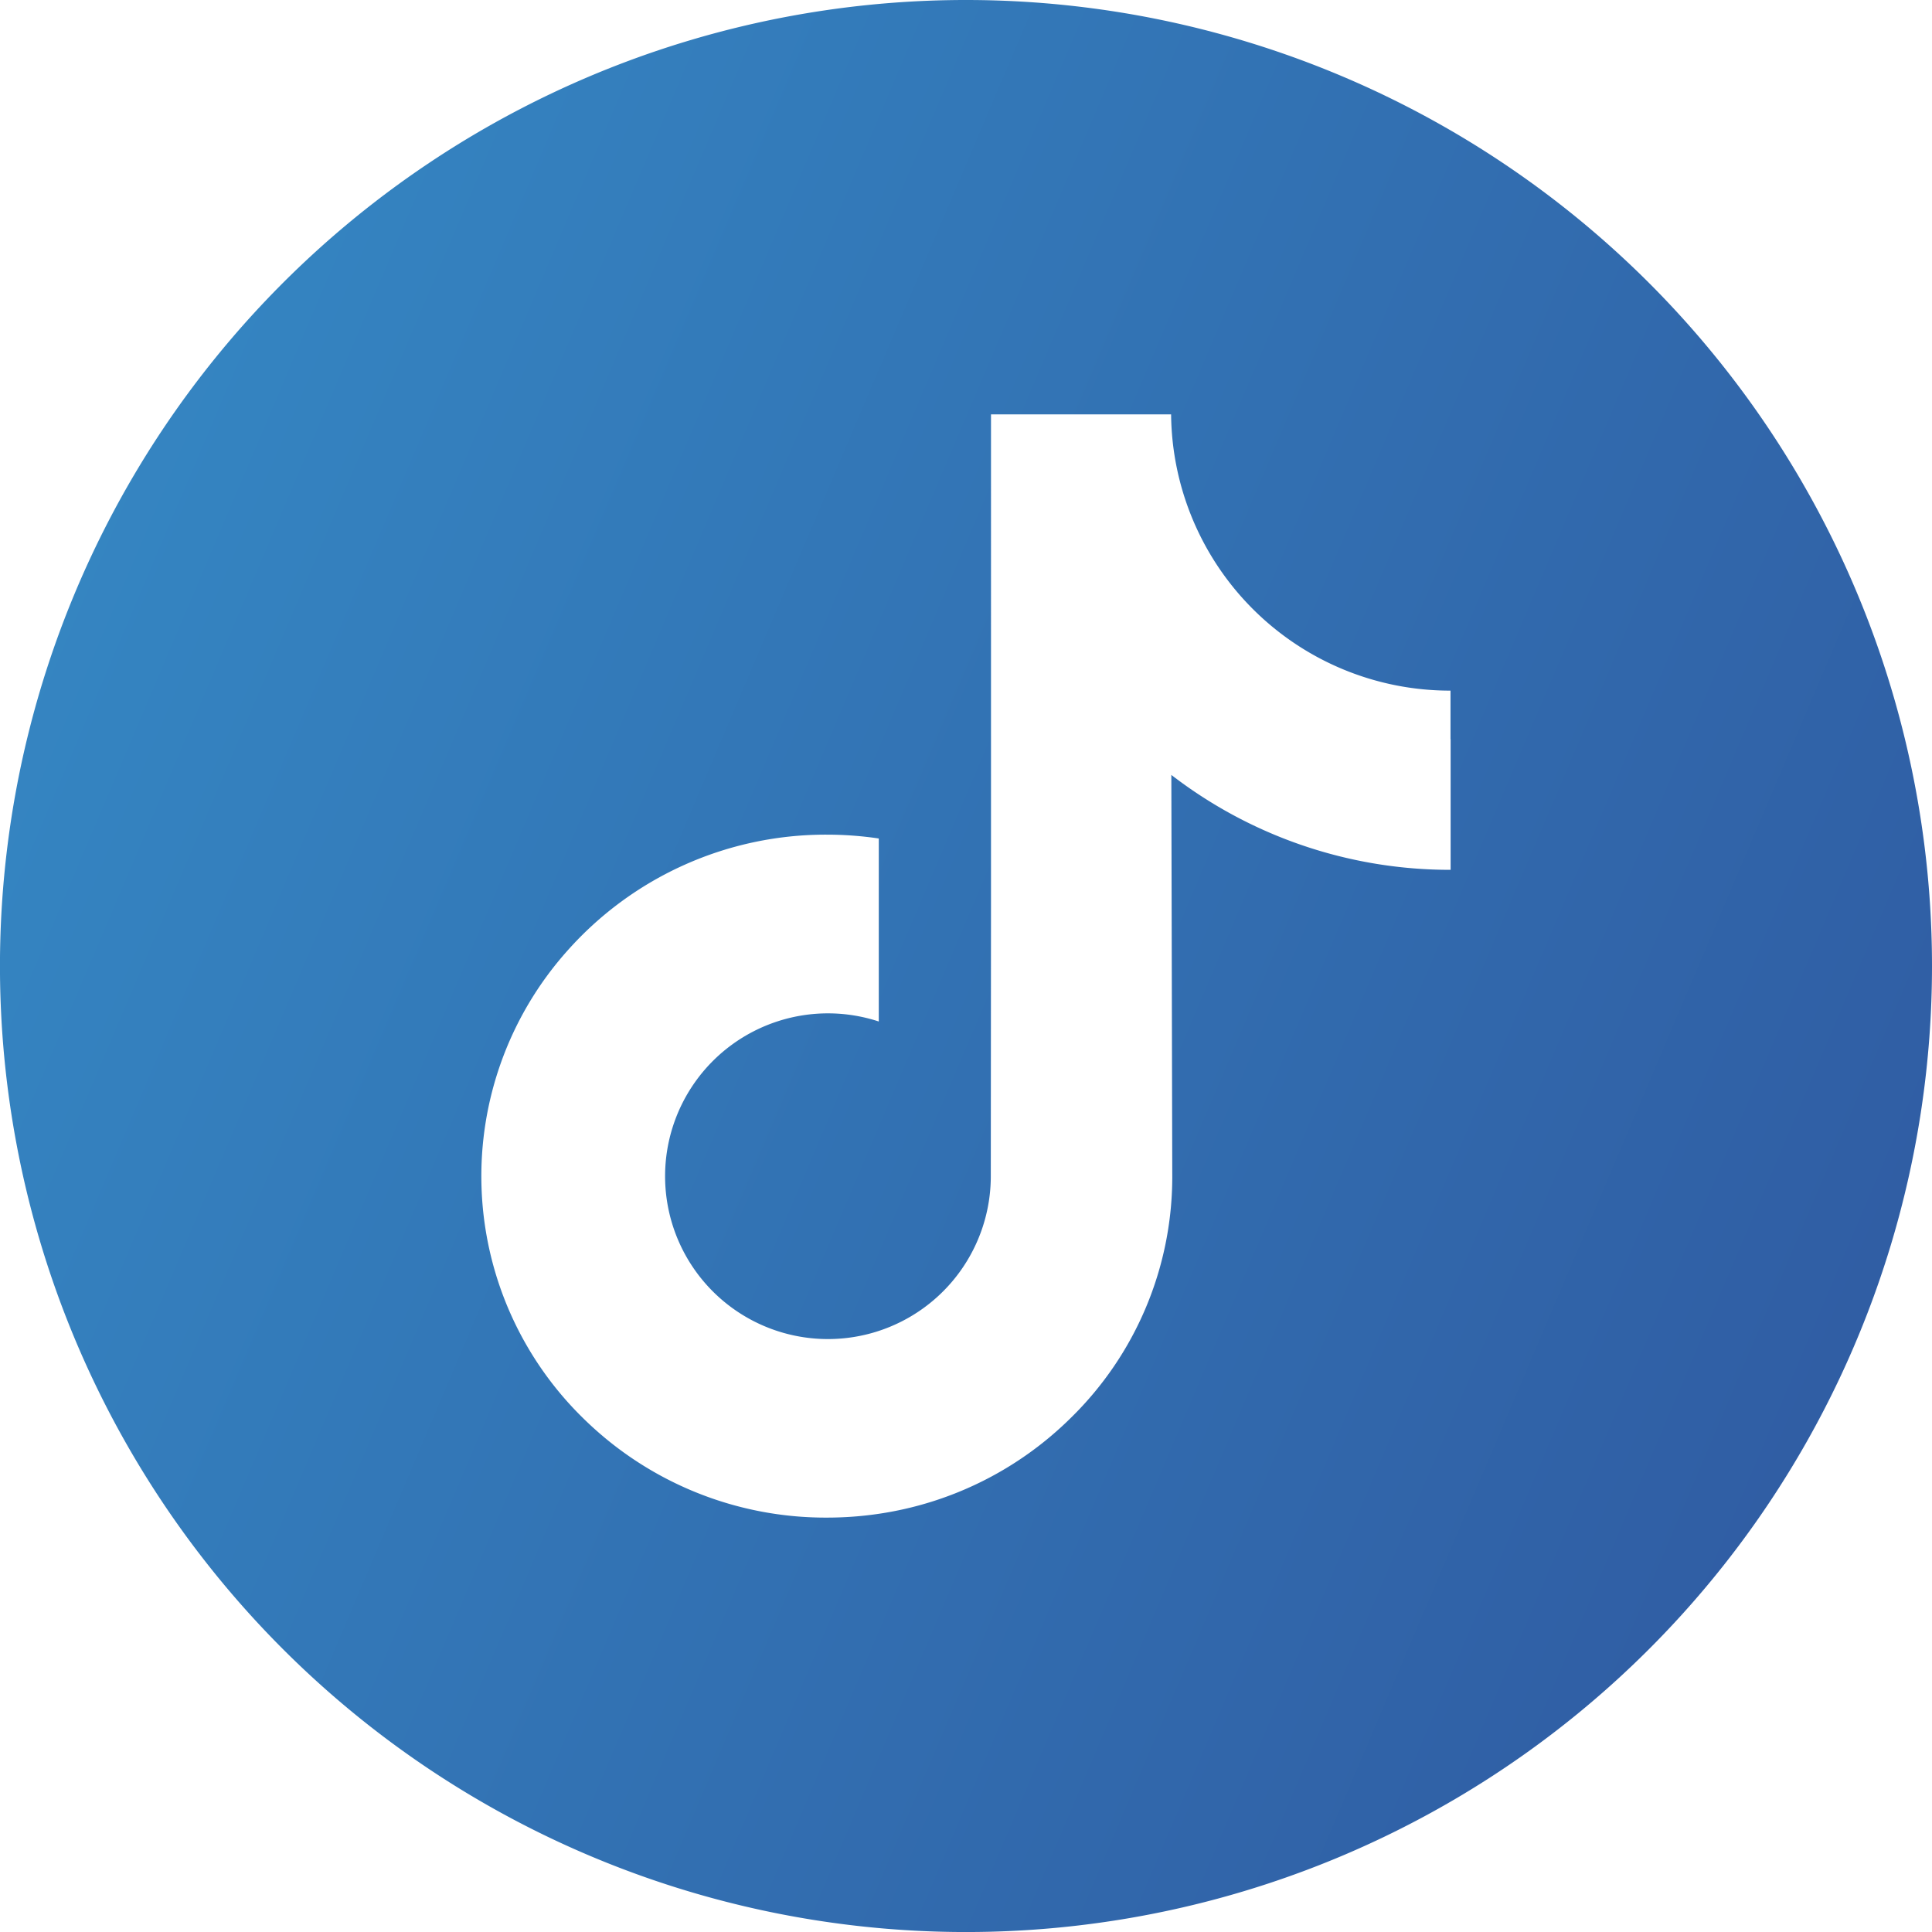 <svg xmlns="http://www.w3.org/2000/svg" xmlns:xlink="http://www.w3.org/1999/xlink" width="66.507" height="66.507" viewBox="0 0 66.507 66.507"><defs><style>.a{fill:url(#a);}</style><linearGradient id="a" x1="1.408" y1="1.293" x2="-0.949" y2="0.291" gradientUnits="objectBoundingBox"><stop offset="0" stop-color="#2c4491"/><stop offset="0.347" stop-color="#3167ab"/><stop offset="1" stop-color="#39a9dd"/></linearGradient></defs><path class="a" d="M33.254,0A33.254,33.254,0,1,0,66.507,33.254,33.257,33.257,0,0,0,33.254,0ZM49.936,25.443v4.5a15.712,15.712,0,0,1-9.614-3.267l.032,13.859A11.609,11.609,0,0,1,36.871,48.8a11.852,11.852,0,0,1-6.621,3.311,12.2,12.2,0,0,1-1.788.131,11.891,11.891,0,0,1-7.288-2.464,12.092,12.092,0,0,1-1.12-.978,11.652,11.652,0,0,1-.526-16.068,11.89,11.89,0,0,1,8.935-4,12.2,12.2,0,0,1,1.788.132v6.3a5.606,5.606,0,1,0,3.856,5.326l.007-9.281V14.265h6.2a9.6,9.6,0,0,0,9.6,9.509s.019,0,.018,0v1.671Z"/></svg>